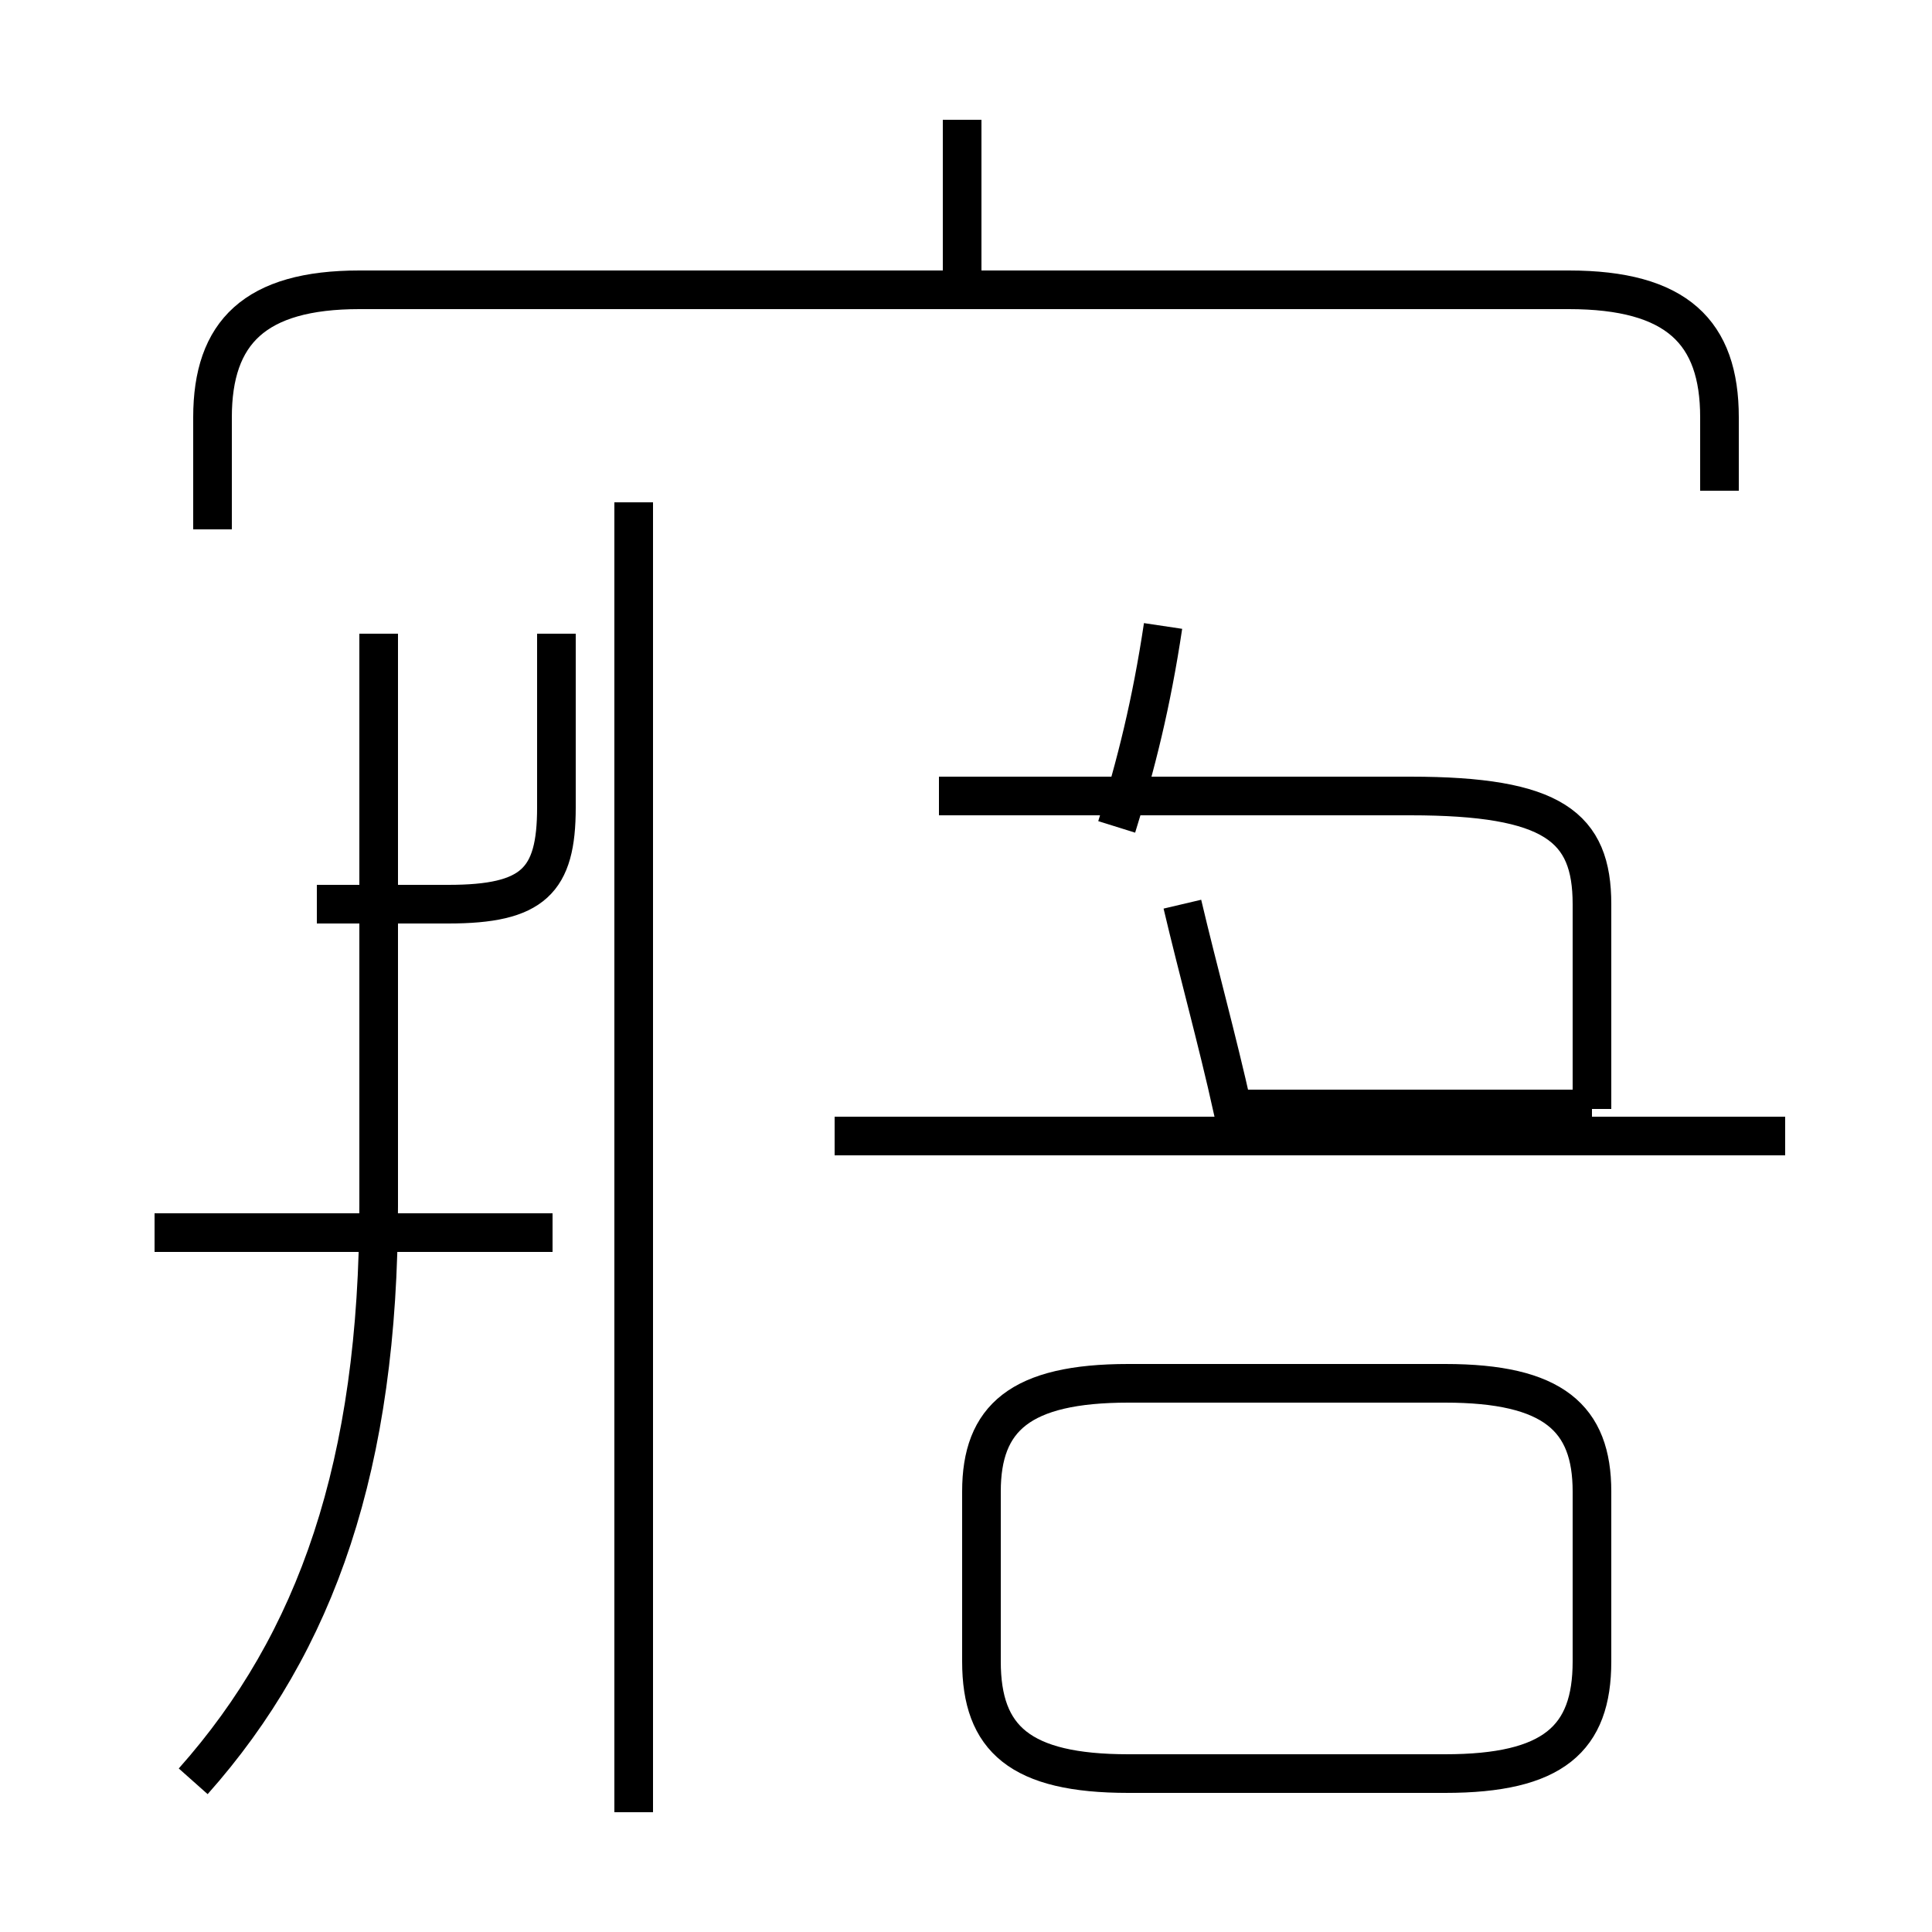 <?xml version='1.0' encoding='utf8'?>
<svg viewBox="0.0 -44.0 50.0 50.0" version="1.1" xmlns="http://www.w3.org/2000/svg">
<rect x="0.0" y="-44.0" width="50.0" height="50.0" fill="#808080" stroke="none"/>
<rect x="-1000" y="-1000" width="2000" height="2000" stroke="white" fill="white"/>
<g style="fill:none; stroke:#000000;  stroke-width:1">
<path d="M 5.0 -2.1 C 8.2 1.5 9.8 6.1 9.8 12.8 L 9.8 27.6 M 16.4 -2.9 L 16.4 31.0 M 4.0 12.1 L 14.3 12.1 M 8.2 20.6 L 11.6 20.6 C 13.8 20.6 14.4 21.2 14.4 23.1 L 14.4 27.6 M 24.9 36.1 L 24.9 40.9 M 44.5 31.3 L 44.5 33.2 C 44.5 35.4 43.4 36.5 40.6 36.5 L 9.3 36.5 C 6.6 36.5 5.5 35.4 5.5 33.2 L 5.5 30.3 M 29.2 -1.9 L 37.4 -1.9 C 40.2 -1.9 41.2 -1.0 41.2 1.0 L 41.2 5.4 C 41.2 7.3 40.2 8.2 37.4 8.2 L 29.2 8.2 C 26.4 8.2 25.4 7.3 25.4 5.4 L 25.4 1.0 C 25.4 -1.0 26.4 -1.9 29.2 -1.9 Z M 41.2 15.3 L 41.2 20.6 C 41.2 22.6 40.2 23.4 36.5 23.4 L 24.3 23.4 M 46.2 14.6 L 21.6 14.6 M 28.9 22.6 C 29.4 24.2 29.8 25.8 30.1 27.8 M 41.2 15.3 L 31.9 15.3 C 31.5 17.1 31.0 18.9 30.6 20.6 " transform="scale(1, -1)" />
</g>
</svg>